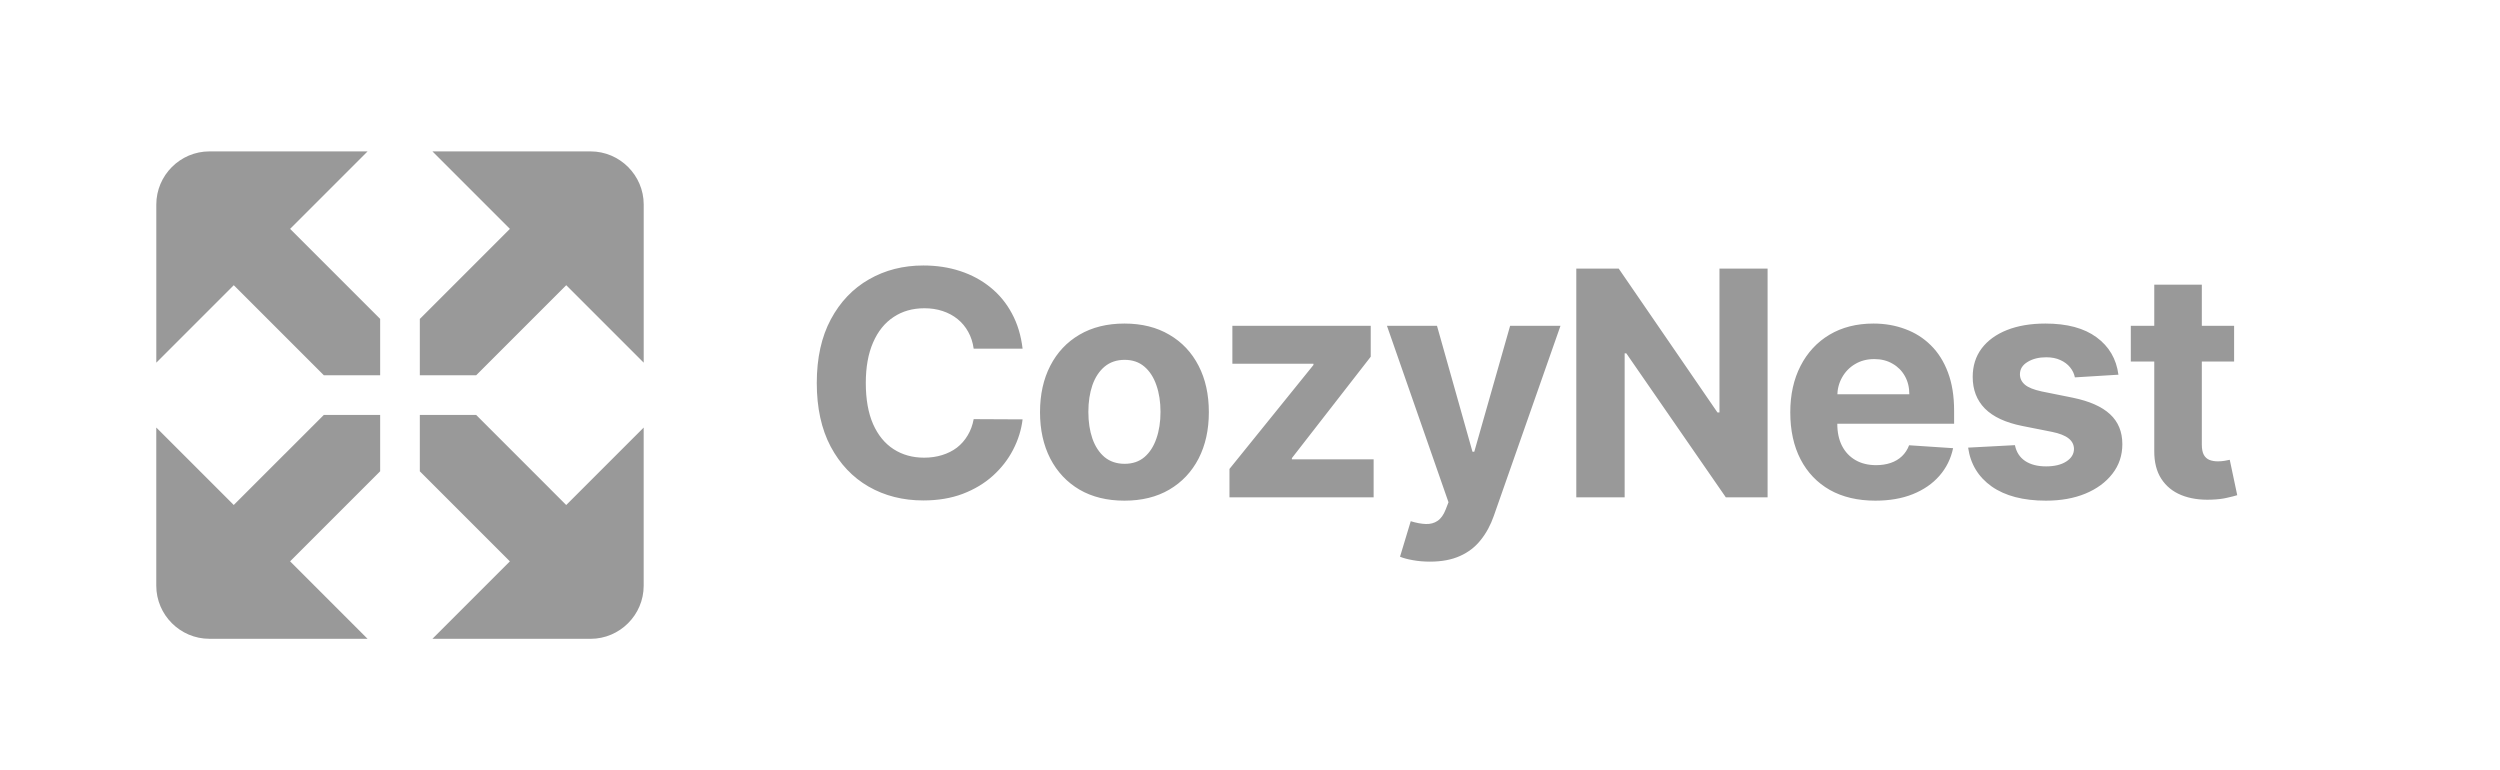 <svg width="159" height="49" viewBox="0 0 159 49" fill="none" xmlns="http://www.w3.org/2000/svg">
<path d="M65.037 22.176H61.926C61.869 21.773 61.753 21.416 61.578 21.104C61.403 20.786 61.178 20.516 60.903 20.294C60.629 20.071 60.311 19.901 59.952 19.782C59.596 19.664 59.211 19.605 58.794 19.605C58.041 19.605 57.385 19.792 56.827 20.166C56.268 20.535 55.835 21.075 55.527 21.785C55.219 22.491 55.065 23.348 55.065 24.356C55.065 25.393 55.219 26.265 55.527 26.97C55.839 27.675 56.275 28.208 56.834 28.568C57.392 28.928 58.039 29.108 58.773 29.108C59.184 29.108 59.566 29.053 59.916 28.944C60.271 28.835 60.586 28.677 60.861 28.469C61.135 28.256 61.363 27.997 61.542 27.694C61.727 27.391 61.855 27.046 61.926 26.657L65.037 26.672C64.956 27.339 64.755 27.983 64.433 28.604C64.116 29.219 63.687 29.771 63.148 30.258C62.613 30.741 61.973 31.125 61.23 31.409C60.491 31.688 59.656 31.828 58.723 31.828C57.425 31.828 56.266 31.534 55.243 30.947C54.225 30.36 53.42 29.51 52.828 28.398C52.241 27.285 51.947 25.938 51.947 24.356C51.947 22.77 52.246 21.421 52.842 20.308C53.439 19.195 54.248 18.348 55.271 17.765C56.294 17.178 57.444 16.885 58.723 16.885C59.566 16.885 60.347 17.003 61.067 17.24C61.791 17.477 62.433 17.822 62.991 18.277C63.55 18.727 64.005 19.278 64.355 19.932C64.71 20.585 64.937 21.333 65.037 22.176ZM71.514 31.842C70.411 31.842 69.457 31.608 68.652 31.139C67.852 30.666 67.234 30.007 66.798 29.165C66.363 28.317 66.145 27.335 66.145 26.217C66.145 25.09 66.363 24.105 66.798 23.263C67.234 22.415 67.852 21.757 68.652 21.288C69.457 20.815 70.411 20.578 71.514 20.578C72.617 20.578 73.569 20.815 74.369 21.288C75.174 21.757 75.794 22.415 76.23 23.263C76.666 24.105 76.883 25.09 76.883 26.217C76.883 27.335 76.666 28.317 76.23 29.165C75.794 30.007 75.174 30.666 74.369 31.139C73.569 31.608 72.617 31.842 71.514 31.842ZM71.528 29.498C72.03 29.498 72.449 29.356 72.785 29.072C73.122 28.784 73.375 28.39 73.546 27.893C73.721 27.396 73.808 26.83 73.808 26.196C73.808 25.561 73.721 24.996 73.546 24.498C73.375 24.001 73.122 23.608 72.785 23.319C72.449 23.031 72.03 22.886 71.528 22.886C71.022 22.886 70.596 23.031 70.25 23.319C69.909 23.608 69.651 24.001 69.476 24.498C69.305 24.996 69.22 25.561 69.22 26.196C69.22 26.83 69.305 27.396 69.476 27.893C69.651 28.39 69.909 28.784 70.25 29.072C70.596 29.356 71.022 29.498 71.528 29.498ZM78.194 31.629V29.825L83.535 23.213V23.135H78.379V20.72H87.178V22.687L82.164 29.136V29.214H87.363V31.629H78.194ZM90.945 35.72C90.561 35.72 90.201 35.689 89.865 35.628C89.534 35.571 89.259 35.498 89.041 35.407L89.723 33.149C90.078 33.258 90.398 33.317 90.682 33.327C90.971 33.336 91.219 33.27 91.427 33.128C91.641 32.986 91.813 32.744 91.946 32.403L92.124 31.942L88.21 20.72H91.392L93.65 28.731H93.764L96.044 20.72H99.247L95.007 32.808C94.803 33.395 94.526 33.907 94.176 34.342C93.83 34.782 93.392 35.121 92.862 35.358C92.332 35.599 91.693 35.72 90.945 35.72ZM112.419 17.084V31.629H109.762L103.434 22.474H103.328V31.629H100.252V17.084H102.951L109.23 26.231H109.358V17.084H112.419ZM119.274 31.842C118.152 31.842 117.186 31.615 116.377 31.16C115.572 30.701 114.951 30.052 114.516 29.214C114.08 28.372 113.862 27.375 113.862 26.224C113.862 25.102 114.08 24.117 114.516 23.27C114.951 22.422 115.564 21.762 116.355 21.288C117.151 20.815 118.083 20.578 119.153 20.578C119.873 20.578 120.543 20.694 121.163 20.926C121.788 21.153 122.333 21.497 122.797 21.956C123.266 22.415 123.63 22.993 123.891 23.689C124.151 24.38 124.281 25.19 124.281 26.118V26.949H115.07V25.074H121.433C121.433 24.638 121.339 24.252 121.149 23.916C120.96 23.58 120.697 23.317 120.361 23.128C120.029 22.934 119.644 22.837 119.203 22.837C118.744 22.837 118.337 22.943 117.982 23.156C117.631 23.364 117.357 23.646 117.158 24.001C116.959 24.352 116.857 24.742 116.852 25.173V26.956C116.852 27.496 116.952 27.962 117.151 28.355C117.354 28.748 117.641 29.051 118.01 29.264C118.379 29.477 118.817 29.584 119.324 29.584C119.66 29.584 119.968 29.536 120.247 29.442C120.527 29.347 120.766 29.205 120.965 29.015C121.163 28.826 121.315 28.594 121.419 28.319L124.217 28.504C124.075 29.176 123.784 29.764 123.344 30.265C122.908 30.763 122.345 31.151 121.653 31.43C120.967 31.705 120.174 31.842 119.274 31.842ZM134.732 23.831L131.963 24.001C131.915 23.765 131.813 23.551 131.657 23.362C131.501 23.168 131.295 23.014 131.039 22.9C130.788 22.782 130.488 22.723 130.137 22.723C129.669 22.723 129.273 22.822 128.951 23.021C128.629 23.215 128.468 23.476 128.468 23.802C128.468 24.063 128.572 24.283 128.781 24.463C128.989 24.643 129.347 24.787 129.853 24.896L131.828 25.294C132.888 25.512 133.679 25.862 134.2 26.345C134.721 26.828 134.981 27.462 134.981 28.248C134.981 28.963 134.77 29.591 134.349 30.131C133.932 30.67 133.359 31.092 132.63 31.395C131.906 31.693 131.07 31.842 130.123 31.842C128.679 31.842 127.528 31.541 126.671 30.94C125.819 30.334 125.32 29.51 125.173 28.469L128.149 28.312C128.239 28.753 128.456 29.089 128.802 29.321C129.148 29.548 129.59 29.662 130.13 29.662C130.66 29.662 131.087 29.56 131.409 29.356C131.735 29.148 131.901 28.881 131.906 28.554C131.901 28.279 131.785 28.054 131.558 27.879C131.33 27.699 130.98 27.562 130.507 27.467L128.617 27.091C127.552 26.878 126.759 26.508 126.238 25.983C125.722 25.457 125.464 24.787 125.464 23.973C125.464 23.272 125.653 22.668 126.032 22.162C126.416 21.655 126.953 21.265 127.644 20.99C128.34 20.715 129.155 20.578 130.088 20.578C131.465 20.578 132.55 20.869 133.34 21.451C134.136 22.034 134.6 22.827 134.732 23.831ZM142.089 20.72V22.993H135.519V20.72H142.089ZM137.011 18.106H140.036V28.277C140.036 28.556 140.079 28.774 140.164 28.93C140.249 29.082 140.368 29.188 140.519 29.25C140.675 29.311 140.855 29.342 141.059 29.342C141.201 29.342 141.343 29.33 141.485 29.307C141.627 29.278 141.736 29.257 141.812 29.243L142.288 31.494C142.136 31.541 141.923 31.596 141.648 31.657C141.374 31.724 141.04 31.764 140.647 31.778C139.918 31.807 139.279 31.71 138.729 31.487C138.185 31.265 137.761 30.919 137.458 30.45C137.155 29.981 137.006 29.39 137.011 28.675V18.106Z" fill="#999999"/>
<path d="M26.701 20.28V23.866H30.286L36.013 18.139L40.94 23.066V13.007C40.94 11.15 39.419 9.629 37.562 9.629H27.503L32.43 14.556L26.703 20.282L26.701 20.28Z" fill="#999999"/>
<path d="M20.593 23.868H24.178V20.282L18.451 14.556L23.378 9.629H13.319C11.462 9.629 9.941 11.15 9.941 13.007V23.066L14.868 18.139L20.595 23.866L20.593 23.868Z" fill="#999999"/>
<path d="M30.286 26.391H26.701V29.976L32.428 35.703L27.501 40.629H37.56C39.419 40.629 40.938 39.108 40.938 37.252V27.193L36.011 32.119L30.285 26.392L30.286 26.391Z" fill="#999999"/>
<path d="M24.178 29.976V26.391H20.593L14.866 32.117L9.939 27.191V37.25C9.939 39.108 11.46 40.627 13.317 40.627H23.376L18.45 35.701L24.176 29.974L24.178 29.976Z" fill="#999999"/>
</svg>
